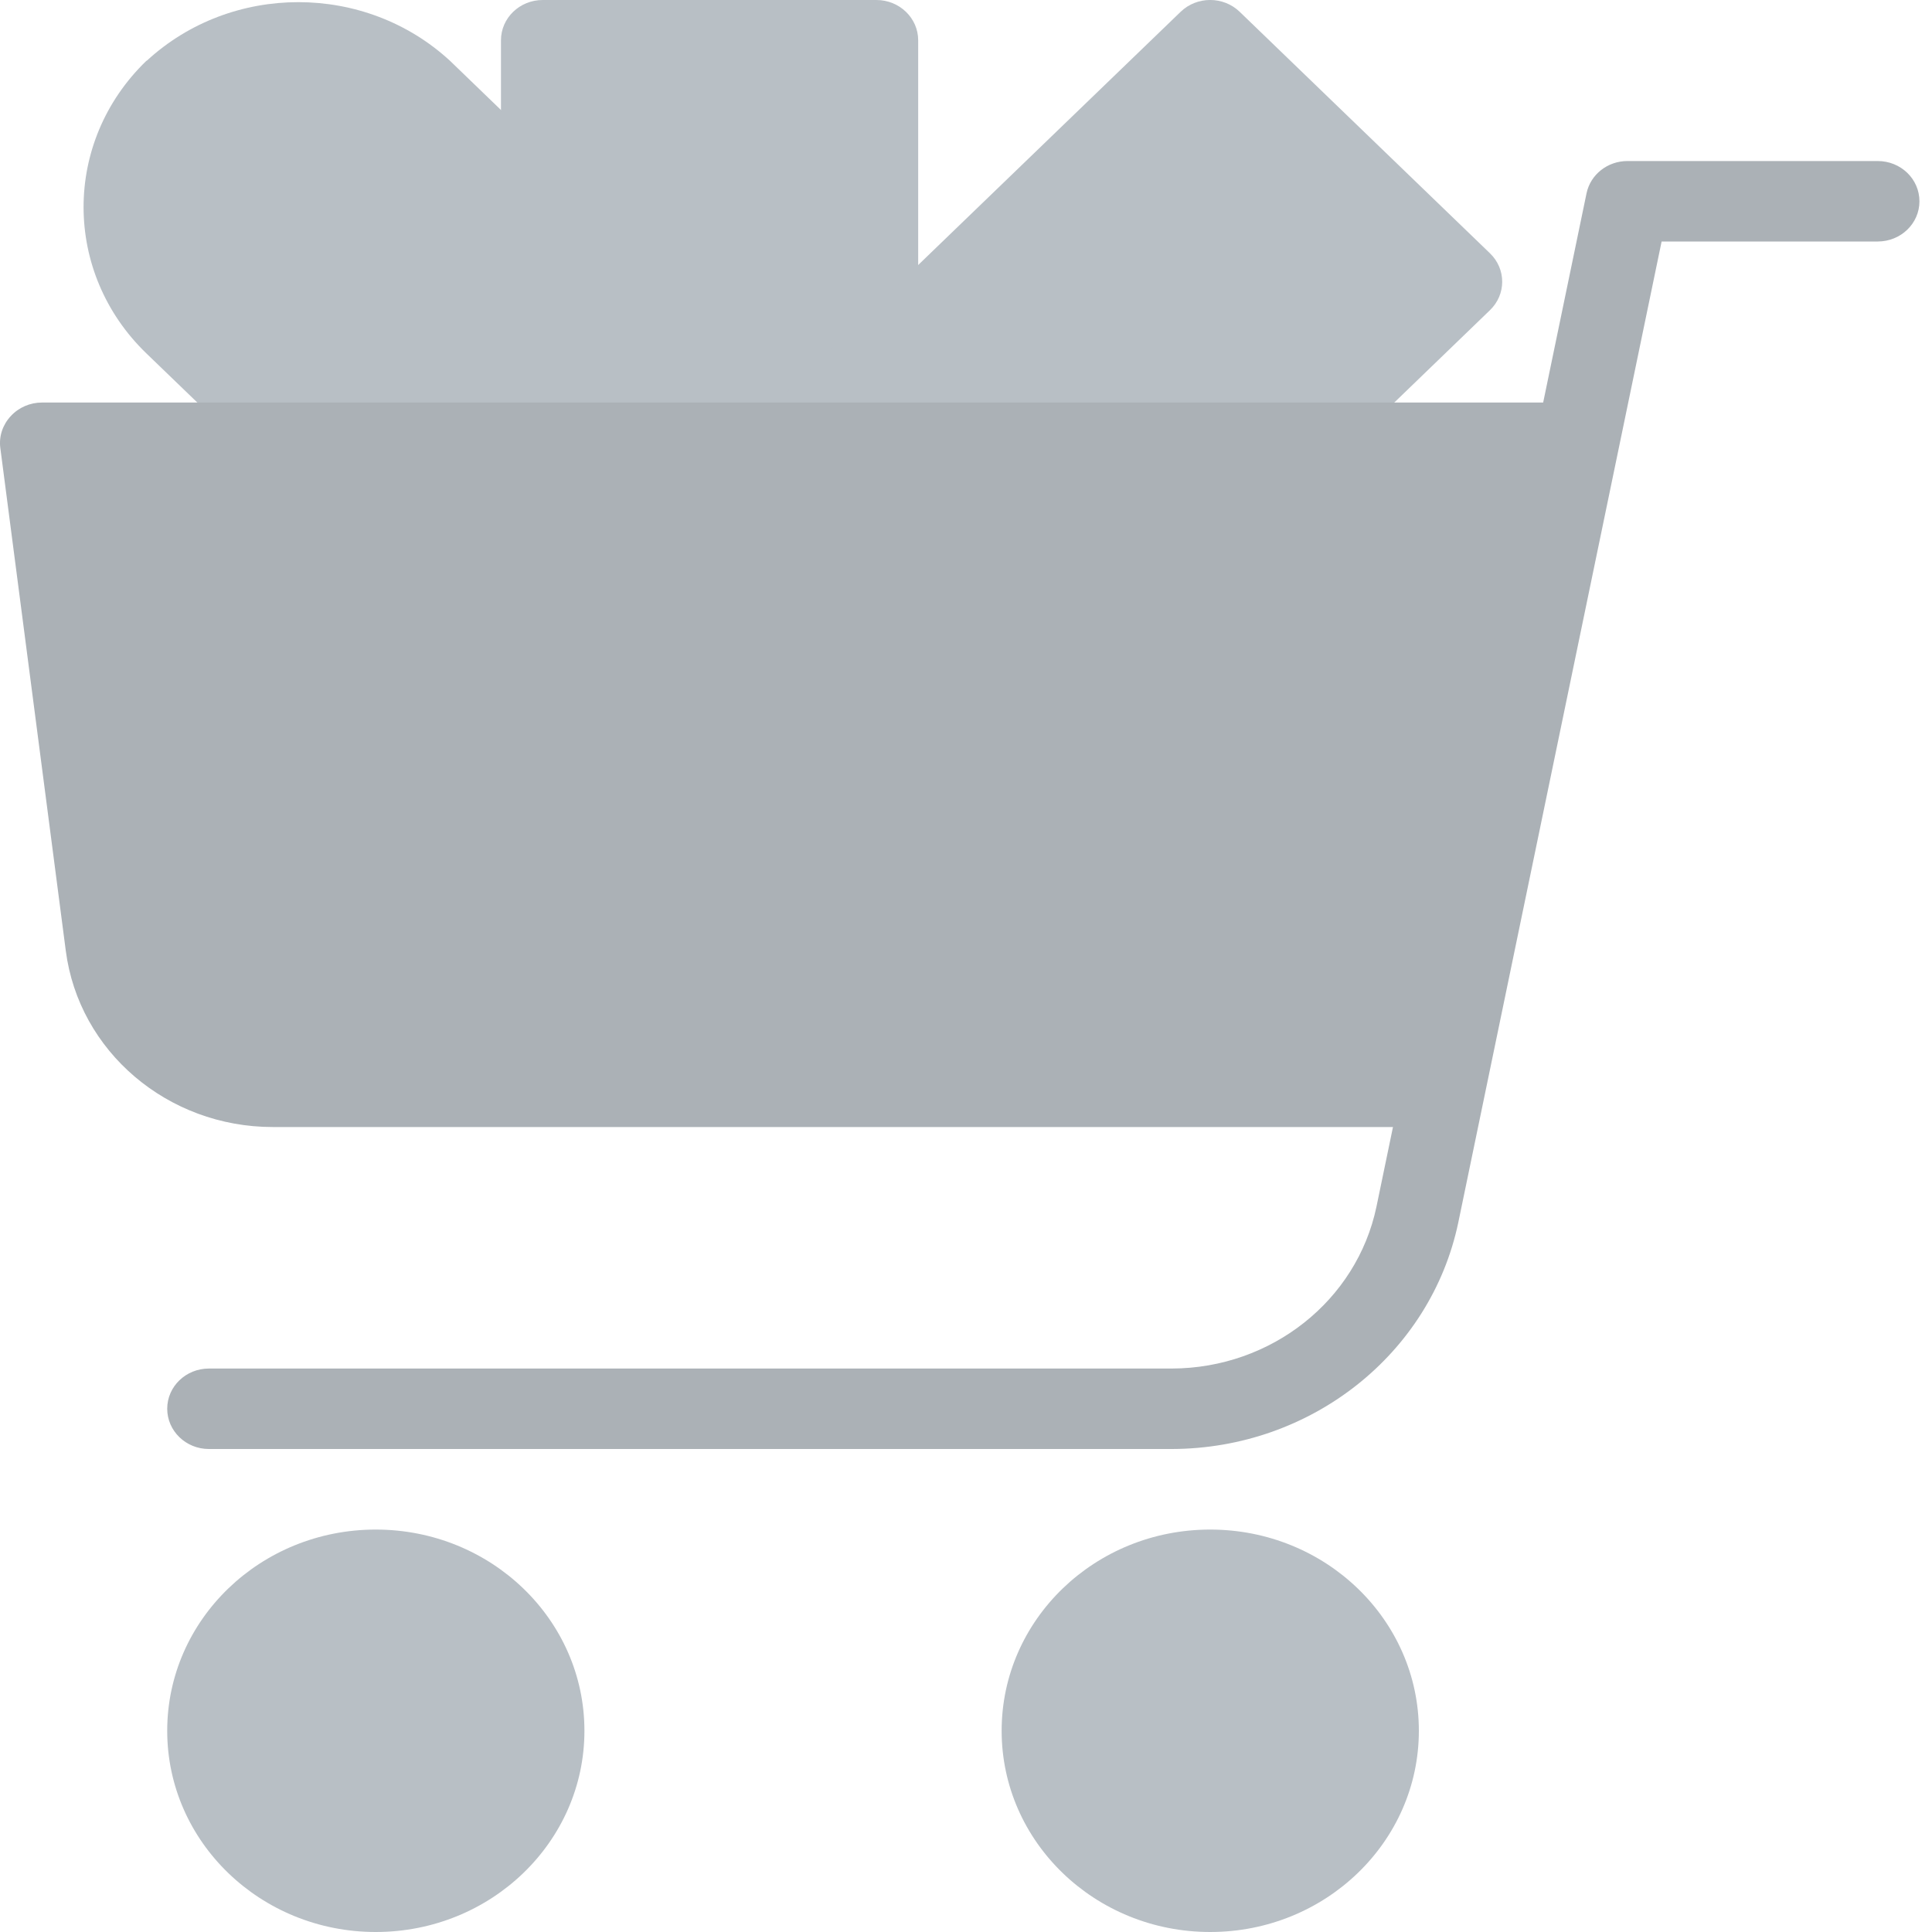 <svg width="20" height="20" viewBox="0 0 20 20" fill="none" xmlns="http://www.w3.org/2000/svg">
<g id="cart">
<path id="Path" d="M1.519 0.629C2.397 -0.18 3.78 -0.18 4.658 0.629L5.923 1.85C6.004 1.928 6.05 2.034 6.05 2.145V4.585C6.05 4.815 5.856 5.001 5.618 5.001H3.088C2.973 5.001 2.863 4.958 2.782 4.88L1.516 3.659C0.649 2.823 0.648 1.468 1.514 0.631C1.515 0.63 1.516 0.63 1.516 0.629H1.519Z" fill="#B8BFC5"/>
<path id="Path_2" d="M5.618 0H9.073C9.311 0 9.505 0.187 9.505 0.417V3.75C9.505 3.941 9.37 4.108 9.177 4.154L5.722 4.988C5.688 4.996 5.653 5 5.618 5C5.379 5 5.186 4.814 5.186 4.583V0.417C5.186 0.187 5.379 0 5.618 0Z" fill="#B8BFC5"/>
<path id="Path_3" d="M7.903 4.289L12.222 0.122C12.391 -0.041 12.664 -0.041 12.833 0.122L15.424 2.622C15.593 2.785 15.593 3.048 15.424 3.211L13.697 4.878C13.616 4.956 13.506 5 13.392 5H8.209C7.97 5.001 7.777 4.814 7.776 4.584C7.776 4.473 7.822 4.367 7.903 4.289Z" fill="#B8BFC5"/>
<g id="Group">
<path id="Oval" d="M3.89 20C2.697 20 1.731 19.067 1.731 17.917C1.731 16.766 2.697 15.834 3.89 15.834C5.083 15.834 6.05 16.766 6.05 17.917C6.05 19.067 5.083 20 3.89 20Z" fill="#B8BFC5"/>
<path id="Oval_2" d="M12.528 20C11.335 20 10.369 19.067 10.369 17.917C10.369 16.766 11.335 15.834 12.528 15.834C13.721 15.834 14.688 16.766 14.688 17.917C14.688 19.067 13.721 20 12.528 20Z" fill="#B8BFC5"/>
</g>
<path id="Path_4" d="M0.111 4.308C0.193 4.218 0.311 4.167 0.435 4.167H15.983C16.222 4.167 16.415 4.354 16.415 4.584C16.415 4.61 16.412 4.635 16.407 4.66L15.111 11.327C15.073 11.524 14.895 11.667 14.687 11.667H2.824C1.735 11.667 0.816 10.885 0.681 9.842L0.003 4.635C-0.012 4.516 0.028 4.397 0.111 4.308Z" fill="#ABB1B6"/>
<path id="Path_5" d="M2.162 15H12.131C13.571 14.997 14.81 14.017 15.096 12.656L17.201 2.5H19.438C19.677 2.5 19.87 2.314 19.87 2.084C19.87 1.853 19.677 1.667 19.438 1.667H16.847C16.642 1.667 16.465 1.806 16.424 2L14.249 12.492C14.045 13.464 13.16 14.164 12.132 14.167H2.163C1.924 14.167 1.731 14.353 1.731 14.583C1.731 14.813 1.924 15 2.162 15Z" fill="#ABB1B6"/>
</g>
</svg>
